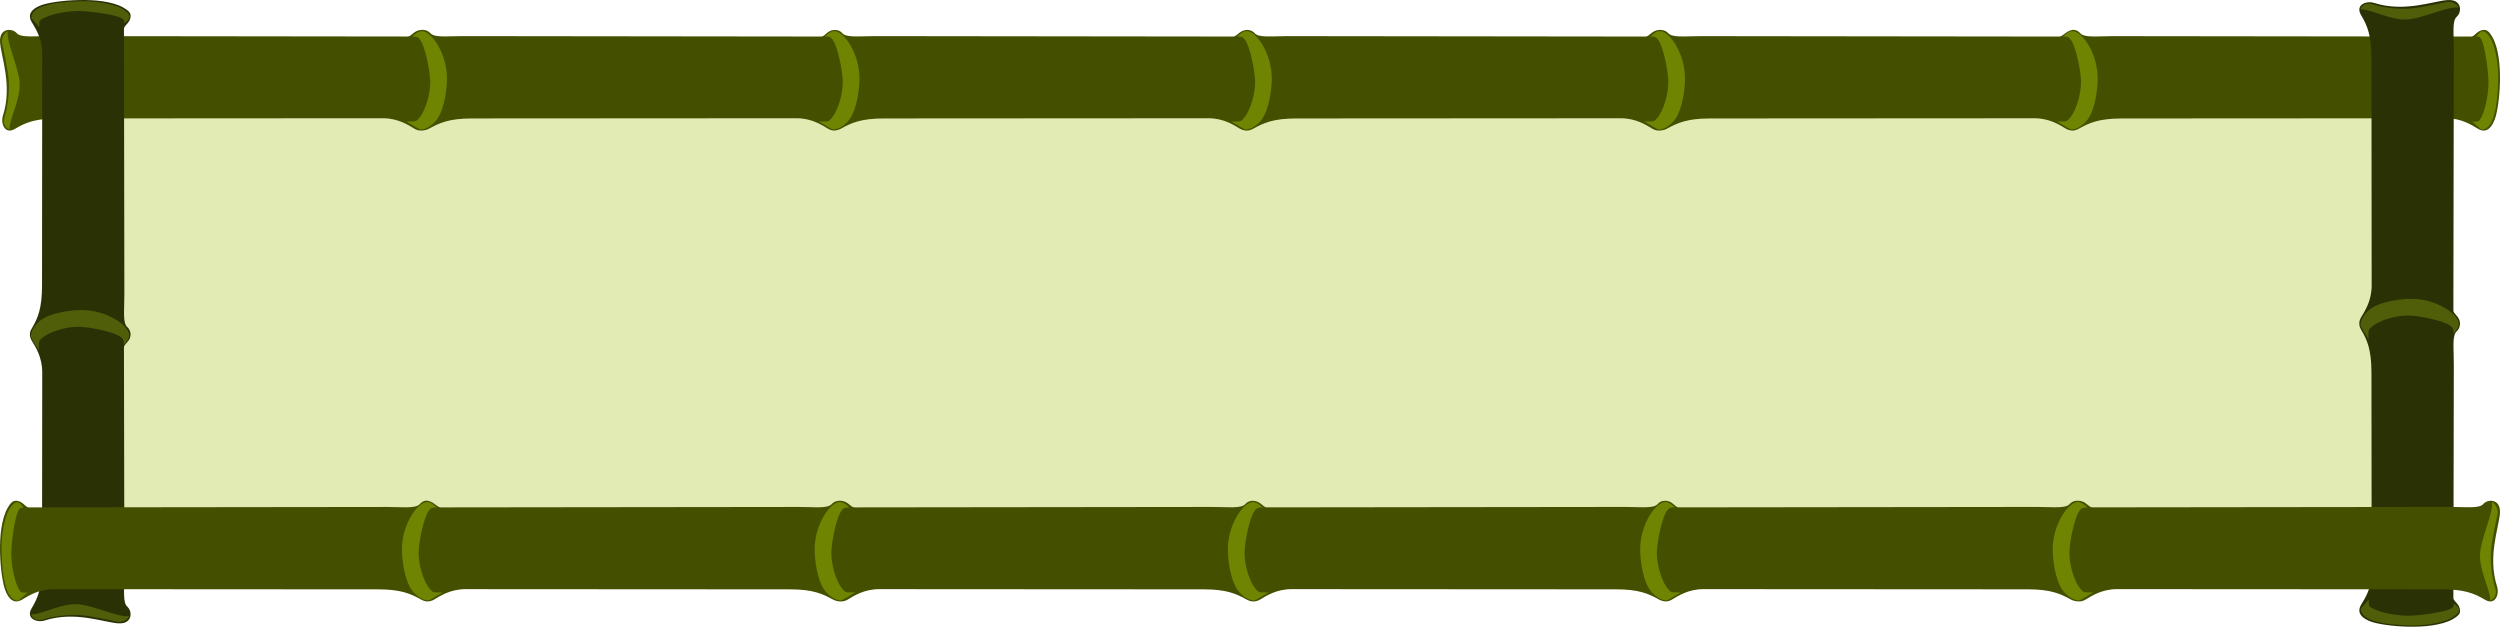 <?xml version="1.0" encoding="UTF-8" standalone="no"?>
<svg
   xmlns:dc="http://purl.org/dc/elements/1.1/"
   xmlns:cc="http://creativecommons.org/ns#"
   xmlns:rdf="http://www.w3.org/1999/02/22-rdf-syntax-ns#"
   xmlns:svg="http://www.w3.org/2000/svg"
   xmlns="http://www.w3.org/2000/svg"
   xmlns:sodipodi="http://sodipodi.sourceforge.net/DTD/sodipodi-0.dtd"
   xmlns:inkscape="http://www.inkscape.org/namespaces/inkscape"
   width="340.675"
   height="85.401"
   viewBox="0 0 340.675 85.401"
   version="1.1"
   id="svg54"
   sodipodi:docname="screen_title.svg"
   style="fill:none"
   inkscape:version="0.92.4 (5da689c313, 2019-01-14)">
  <defs
     id="defs58" />
  <sodipodi:namedview
     pagecolor="#ffffff"
     bordercolor="#666666"
     borderopacity="1"
     objecttolerance="10"
     gridtolerance="10"
     guidetolerance="10"
     inkscape:pageopacity="0"
     inkscape:pageshadow="2"
     inkscape:window-width="1366"
     inkscape:window-height="705"
     id="namedview56"
     showgrid="false"
     fit-margin-top="0"
     fit-margin-left="0"
     fit-margin-right="0"
     fit-margin-bottom="0"
     inkscape:pagecheckerboard="true"
     inkscape:showpageshadow="false"
     inkscape:zoom="1.1407625"
     inkscape:cx="170.5"
     inkscape:cy="42.400851"
     inkscape:window-x="-8"
     inkscape:window-y="-8"
     inkscape:window-maximized="1"
     inkscape:current-layer="svg54" />
  <path
     d="M 9.376,10.673 H 329.345 V 77.376 H 9.376 Z"
     id="path2"
     inkscape:connector-curvature="0"
     style="fill:#d0dd82;fill-opacity:0.588" />
  <path
     d="M 1.176,4.073 C 0.542,4.102 -0.079,4.563 0.008,5.774 0.152,7.786 1.72,11.657 0.391,15.793 c -0.254,0.791 0.041,1.96 0.883,1.996 0.225,0.01 0.494,-0.063 0.797,-0.244 1.433,-0.856 2.77,-1.403 5.877,-1.406 3.107,0 42.099,-0.024 44.203,-0.027 2.102,-0.001 3.493,0.932 4.307,1.418 0.275,0.166 0.567,0.257 0.85,0.26 0.452,0.005 0.832,-0.08 1.131,-0.244 1.463,-0.802 2.77,-1.403 5.877,-1.406 3.107,0 42.099,-0.024 44.203,-0.027 2.102,-0.001 3.49,0.932 4.305,1.418 0.275,0.166 0.566,0.256 0.849,0.26 0.258,0.004 0.676,-0.121 0.897,-0.244 1.456,-0.815 2.771,-1.403 5.879,-1.406 3.107,0 42.096,-0.025 44.201,-0.027 2.102,-0.001 3.492,0.932 4.306,1.418 0.276,0.166 0.568,0.237 0.85,0.26 0.361,0.029 0.718,-0.111 0.957,-0.244 1.458,-0.811 2.77,-1.403 5.877,-1.406 3.107,0 42.097,-0.024 44.201,-0.027 2.102,-0.001 3.493,0.931 4.307,1.418 0.276,0.165 0.567,0.244 0.849,0.26 0.372,0.021 0.832,-0.08 1.131,-0.244 1.463,-0.802 2.772,-1.403 5.879,-1.406 3.107,0 42.097,-0.024 44.201,-0.027 2.103,-0.001 3.493,0.932 4.307,1.418 0.275,0.166 0.568,0.23 0.85,0.26 0.276,0.03 0.675,-0.121 0.896,-0.244 1.456,-0.815 2.77,-1.403 5.877,-1.406 3.107,0 42.099,-0.024 44.203,-0.027 2.102,-0.001 3.491,0.932 4.305,1.418 0.275,0.166 0.567,0.273 0.85,0.26 0.55,-0.025 1.081,-0.474 1.492,-1.603 0.621,-1.708 1.311,-8.165 -0.336,-11.119 -0.41,-0.733 -0.744,-0.975 -1.043,-0.994 -1.039,-0.066 -1.328,0.902 -1.869,0.902 -0.814,0 -46.511,-0.059 -48.803,-0.059 -2.294,0.002 -3.921,0.248 -4.494,-0.424 -0.344,-0.388 -0.785,-0.49 -1.112,-0.412 -0.891,0.212 -1.211,0.895 -1.724,0.895 -0.814,0 -46.511,-0.059 -48.803,-0.059 -2.294,0.002 -3.921,0.248 -4.494,-0.424 -0.392,-0.388 -0.834,-0.44 -1.199,-0.42 -1.04,0.056 -1.33,0.902 -1.871,0.902 -0.814,0 -46.509,-0.059 -48.801,-0.059 -2.294,0.002 -3.921,0.248 -4.494,-0.424 -0.337,-0.363 -0.767,-0.439 -1.092,-0.416 -0.979,0.07 -1.276,0.898 -1.805,0.898 -0.813,0 -46.508,-0.059 -48.801,-0.059 -2.294,0.002 -3.923,0.248 -4.496,-0.424 -0.343,-0.386 -0.765,-0.43 -1.107,-0.412 -0.917,0.049 -1.212,0.895 -1.727,0.895 -0.813,0 -46.51,-0.059 -48.802,-0.059 C 60.819,4.918 59.193,5.164 58.62,4.493 58.228,4.106 57.824,4.053 57.42,4.073 56.381,4.124 56.09,4.975 55.549,4.975 54.736,4.975 9.039,4.916 6.746,4.916 4.452,4.918 2.825,5.164 2.252,4.493 2.023,4.225 1.597,4.053 1.176,4.073 Z"
     id="path4"
     inkscape:connector-curvature="0"
     style="fill:#445000" />
  <path
     d="M 10.772,0.006 C 8.575,0.051 6.532,0.377 5.678,0.688 4.549,1.098 4.102,1.629 4.077,2.18 4.064,2.463 4.171,2.754 4.336,3.03 4.823,3.844 5.756,5.234 5.754,7.336 5.751,9.441 5.727,35.793 5.727,38.901 c -0.004,3.107 -0.553,4.446 -1.408,5.879 -0.181,0.303 -0.252,0.57 -0.242,0.795 1.2e-4,0.003 0.002,0.005 0.002,0.008 -1.1e-4,0.002 -0.002,0.004 -0.002,0.006 -0.013,0.282 0.094,0.574 0.26,0.85 0.486,0.814 1.419,2.204 1.418,4.307 -0.003,2.104 -0.027,23.149 -0.027,26.256 -0.004,3.107 -0.553,4.446 -1.408,5.879 -0.181,0.303 -0.252,0.57 -0.242,0.795 0.037,0.842 1.203,1.137 1.994,0.883 4.136,-1.329 8.007,0.239 10.02,0.383 1.211,0.087 1.674,-0.534 1.703,-1.168 0.019,-0.42 -0.152,-0.847 -0.42,-1.076 -0.671,-0.573 -0.427,-2.2 -0.426,-4.494 0,-2.292 -0.057,-30.042 -0.057,-30.856 0,-0.347 0.396,-0.593 0.664,-0.996 0.072,-0.094 0.114,-0.199 0.152,-0.307 0.035,-0.095 0.059,-0.198 0.072,-0.311 0.002,-0.021 0.013,-0.04 0.014,-0.06 0.001,-0.031 -0.005,-0.061 -0.006,-0.092 3e-4,-0.036 0.008,-0.067 0.006,-0.105 -0.001,-0.02 -0.012,-0.042 -0.016,-0.062 -0.044,-0.328 -0.192,-0.635 -0.404,-0.816 -0.671,-0.573 -0.427,-2.2 -0.426,-4.494 0,-2.292 -0.057,-35.35 -0.057,-36.164 0,-0.541 0.968,-0.832 0.902,-1.871 C 17.774,1.768 17.531,1.433 16.797,1.024 15.32,0.2 12.969,-0.038 10.772,0.006 Z"
     id="path6"
     inkscape:connector-curvature="0"
     style="fill:#2a3205" />
  <path
     d="m 333.522,0.008 c -2.012,0.144 -5.884,1.712 -10.02,0.383 -0.791,-0.254 -1.957,0.041 -1.994,0.883 -0.01,0.225 0.061,0.494 0.242,0.797 0.856,1.433 1.405,2.77 1.409,5.877 0,3.107 0.024,28.849 0.027,30.953 0.001,2.102 -0.932,3.493 -1.418,4.307 -0.166,0.275 -0.273,0.567 -0.26,0.85 0.001,0.011 0.007,0.022 0.008,0.033 -0.001,0.014 -0.007,0.025 -0.008,0.039 -0.01,0.225 0.061,0.494 0.242,0.797 0.856,1.433 1.405,2.77 1.408,5.877 0,3.107 0.025,25.157 0.028,27.262 0.001,2.102 -0.932,3.493 -1.418,4.307 -0.166,0.275 -0.273,0.567 -0.26,0.85 0.025,0.551 0.474,1.082 1.603,1.492 1.708,0.621 8.164,1.311 11.118,-0.336 0.733,-0.409 0.977,-0.744 0.996,-1.043 0.066,-1.039 -0.903,-1.33 -0.903,-1.871 0,-0.814 0.059,-29.569 0.059,-31.861 -0.002,-2.294 -0.248,-3.921 0.424,-4.494 0.228,-0.196 0.379,-0.537 0.408,-0.894 0.002,-0.014 0.011,-0.029 0.012,-0.043 0.002,-0.027 -0.004,-0.048 -0.004,-0.074 0,-0.022 0.004,-0.043 0.004,-0.065 -0.001,-0.015 -0.009,-0.028 -0.01,-0.043 -0.054,-0.887 -0.893,-1.183 -0.893,-1.689 0,-0.814 0.059,-33.26 0.059,-35.553 -0.002,-2.294 -0.248,-3.921 0.424,-4.494 0.267,-0.229 0.439,-0.656 0.42,-1.076 -0.029,-0.634 -0.493,-1.255 -1.704,-1.168 z"
     id="path8"
     inkscape:connector-curvature="0"
     style="fill:#2a3205" />
  <path
     d="M 5.588,46.198 C 6.77,45.066 9.323,44.49 10.749,44.525 c 1.64,0.04 4.86,0.747 5.636,1.357 0.326,0.256 0.512,0.32 0.482,1.097 0.411,-0.427 0.79,-0.892 0.73,-1.432 -0.081,-0.716 -1.095,-1.567 -1.72,-1.95 -1.414,-0.864 -3.238,-1.439 -5.215,-1.339 -1.707,0.087 -4.472,0.532 -5.588,1.796 -0.432,0.49 -0.807,0.963 -0.872,1.731 -0.024,0.285 0.648,1.144 1.085,2.011 0.012,-1.189 -0.055,-1.257 0.303,-1.599 z"
     id="path10"
     inkscape:connector-curvature="0"
     style="fill:#505e09" />
  <path
     d="m 323.049,44.667 c 1.183,-1.131 3.735,-1.708 5.161,-1.673 1.64,0.04 4.86,0.747 5.636,1.357 0.326,0.256 0.512,0.32 0.482,1.097 0.411,-0.427 0.79,-0.892 0.73,-1.432 -0.081,-0.716 -1.095,-1.567 -1.721,-1.95 -1.414,-0.864 -3.238,-1.439 -5.215,-1.339 -1.708,0.087 -4.473,0.532 -5.588,1.796 -0.432,0.49 -0.807,0.963 -0.872,1.731 -0.025,0.285 0.648,1.144 1.085,2.011 0.012,-1.189 -0.055,-1.257 0.302,-1.599 z"
     id="path12"
     inkscape:connector-curvature="0"
     style="fill:#505e09" />
  <path
     d="M 5.652,2.635 C 6.834,1.867 9.386,1.476 10.813,1.499 c 1.64,0.027 4.86,0.507 5.636,0.922 0.326,0.174 0.512,0.217 0.482,0.745 C 17.341,2.875 17.721,2.56 17.66,2.193 17.579,1.707 16.582,1.084 15.94,0.869 14.514,0.393 12.702,0.113 10.724,0.181 9.017,0.24 6.455,0.415 5.136,1.18 4.664,1.453 4.329,1.834 4.264,2.355 4.24,2.549 4.912,3.132 5.349,3.721 5.361,2.914 5.294,2.867 5.652,2.635 Z"
     id="path14"
     inkscape:connector-curvature="0"
     style="fill:#505e09" />
  <path
     d="m 323.094,82.767 c 1.182,0.768 3.735,1.16 5.161,1.136 1.64,-0.027 4.86,-0.507 5.636,-0.922 0.326,-0.174 0.512,-0.217 0.482,-0.745 0.411,0.29 0.79,0.606 0.729,0.972 -0.08,0.486 -1.077,1.109 -1.72,1.324 -1.425,0.476 -3.238,0.756 -5.215,0.688 -1.708,-0.059 -4.27,-0.234 -5.588,-0.999 -0.472,-0.274 -0.808,-0.654 -0.873,-1.176 -0.024,-0.193 0.648,-0.777 1.085,-1.365 0.012,0.807 -0.054,0.854 0.303,1.086 z"
     id="path16"
     inkscape:connector-curvature="0"
     style="fill:#505e09" />
  <path
     d="m 10.713,83.809 c 1.687,0.09 4.502,0.769 5.386,0.929 0.446,0.081 1.396,-0.288 1.498,-0.787 -1.322,0.249 -4.741,-1.405 -6.844,-1.599 -2.363,-0.219 -5.022,1.407 -6.503,1.366 0.059,0.408 0.69,1.037 1.712,0.671 1.13,-0.405 3.327,-0.656 4.752,-0.58 z"
     id="path18"
     inkscape:connector-curvature="0"
     style="fill:#505e09" />
  <path
     d="m 328.144,1.182 c 1.686,-0.09 4.502,-0.769 5.385,-0.929 0.447,-0.081 1.396,0.288 1.498,0.787 -1.322,-0.249 -4.741,1.405 -6.844,1.6 -2.363,0.219 -5.022,-1.407 -6.503,-1.366 0.059,-0.408 0.69,-1.037 1.712,-0.671 1.13,0.405 3.327,0.656 4.752,0.58 z"
     id="path20"
     inkscape:connector-curvature="0"
     style="fill:#505e09" />
  <path
     d="m 339.498,68.239 c 0.634,0.029 1.255,0.491 1.168,1.701 -0.144,2.012 -1.712,5.883 -0.383,10.02 0.254,0.791 -0.041,1.96 -0.883,1.996 -0.225,0.01 -0.494,-0.063 -0.796,-0.244 -1.433,-0.855 -2.77,-1.403 -5.877,-1.406 -3.108,0 -42.099,-0.025 -44.204,-0.027 -2.102,-0.001 -3.492,0.932 -4.306,1.418 -0.276,0.166 -0.567,0.257 -0.85,0.26 -0.452,0.005 -0.831,-0.08 -1.131,-0.244 -1.463,-0.802 -2.769,-1.403 -5.877,-1.406 -3.107,0 -42.098,-0.025 -44.203,-0.027 -2.102,-0.001 -3.49,0.932 -4.304,1.418 -0.276,0.166 -0.567,0.256 -0.85,0.26 -0.258,0.004 -0.676,-0.121 -0.896,-0.244 -1.457,-0.815 -2.772,-1.403 -5.879,-1.406 -3.108,0 -42.097,-0.025 -44.202,-0.027 -2.102,-0.001 -3.492,0.932 -4.306,1.418 -0.276,0.166 -0.568,0.237 -0.85,0.26 -0.361,0.029 -0.717,-0.111 -0.957,-0.244 -1.458,-0.811 -2.77,-1.403 -5.877,-1.406 -3.107,0 -42.097,-0.025 -44.201,-0.027 -2.102,-0.001 -3.493,0.931 -4.307,1.418 -0.275,0.165 -0.567,0.244 -0.849,0.26 -0.372,0.021 -0.832,-0.08 -1.131,-0.244 -1.463,-0.802 -2.772,-1.403 -5.879,-1.406 -3.107,0 -42.097,-0.025 -44.201,-0.027 -2.102,-0.001 -3.493,0.932 -4.307,1.418 -0.275,0.166 -0.568,0.23 -0.85,0.26 -0.276,0.029 -0.676,-0.121 -0.896,-0.244 -1.456,-0.814 -2.77,-1.403 -5.877,-1.406 -3.107,0 -42.099,-0.025 -44.203,-0.027 -2.102,-0.001 -3.49,0.932 -4.305,1.418 C 2.754,81.862 2.462,81.969 2.18,81.957 1.629,81.931 1.098,81.482 0.688,80.353 0.067,78.645 -0.624,72.188 1.024,69.234 c 0.41,-0.733 0.744,-0.975 1.043,-0.994 1.039,-0.066 1.328,0.902 1.869,0.902 0.814,0 46.51,-0.059 48.803,-0.059 2.294,0.002 3.921,0.248 4.494,-0.424 0.344,-0.388 0.785,-0.49 1.111,-0.412 0.891,0.212 1.211,0.894 1.725,0.894 0.814,0 46.511,-0.059 48.803,-0.059 2.294,0.002 3.921,0.248 4.494,-0.424 0.393,-0.388 0.834,-0.44 1.2,-0.42 1.039,0.056 1.329,0.902 1.871,0.902 0.813,0 46.508,-0.059 48.8,-0.059 2.295,0.002 3.922,0.248 4.495,-0.424 0.336,-0.363 0.766,-0.439 1.091,-0.416 0.979,0.07 1.276,0.898 1.805,0.898 0.814,0 46.509,-0.059 48.801,-0.059 2.294,0.002 3.923,0.248 4.496,-0.424 0.343,-0.386 0.765,-0.43 1.107,-0.412 0.917,0.049 1.213,0.895 1.727,0.895 0.814,0 46.51,-0.059 48.803,-0.059 2.294,0.002 3.921,0.248 4.494,-0.424 0.392,-0.387 0.795,-0.44 1.199,-0.42 1.04,0.051 1.33,0.902 1.871,0.902 0.814,0 46.511,-0.059 48.803,-0.059 2.294,0.002 3.921,0.248 4.494,-0.424 0.229,-0.268 0.656,-0.439 1.076,-0.42 z"
     id="path22"
     inkscape:connector-curvature="0"
     style="fill:#445000" />
  <path
     d="M 56.959,16.261 C 58.09,15.078 58.666,12.526 58.632,11.1 58.592,9.46 57.885,6.24 57.275,5.464 57.018,5.138 56.954,4.952 56.178,4.982 c 0.427,-0.411 0.892,-0.79 1.432,-0.73 0.716,0.081 1.567,1.095 1.95,1.72 0.864,1.414 1.439,3.238 1.339,5.215 -0.087,1.707 -0.532,4.472 -1.796,5.588 -0.49,0.432 -0.963,0.807 -1.731,0.872 -0.285,0.024 -1.144,-0.648 -2.011,-1.085 1.189,-0.012 1.257,0.055 1.599,-0.303 z"
     id="path24"
     inkscape:connector-curvature="0"
     style="fill:#6f8400" />
  <path
     d="m 113.174,16.261 c 1.131,-1.183 1.707,-3.735 1.673,-5.161 -0.04,-1.64 -0.747,-4.86 -1.357,-5.636 -0.257,-0.326 -0.321,-0.512 -1.097,-0.482 0.427,-0.411 0.892,-0.79 1.432,-0.73 0.716,0.081 1.567,1.095 1.949,1.72 0.865,1.414 1.44,3.238 1.339,5.215 -0.086,1.707 -0.532,4.472 -1.796,5.588 -0.49,0.432 -0.963,0.807 -1.731,0.872 -0.285,0.024 -1.145,-0.648 -2.011,-1.085 1.188,-0.012 1.257,0.055 1.599,-0.303 z"
     id="path26"
     inkscape:connector-curvature="0"
     style="fill:#6f8400" />
  <path
     d="m 169.361,16.261 c 1.131,-1.183 1.708,-3.735 1.673,-5.161 -0.04,-1.64 -0.747,-4.86 -1.357,-5.636 -0.256,-0.326 -0.32,-0.512 -1.097,-0.482 0.428,-0.411 0.892,-0.79 1.432,-0.73 0.717,0.081 1.567,1.095 1.95,1.72 0.864,1.414 1.439,3.238 1.339,5.215 -0.087,1.707 -0.533,4.472 -1.797,5.588 -0.489,0.432 -0.963,0.807 -1.731,0.872 -0.285,0.024 -1.144,-0.648 -2.011,-1.085 1.189,-0.012 1.257,0.055 1.599,-0.303 z"
     id="path28"
     inkscape:connector-curvature="0"
     style="fill:#6f8400" />
  <path
     d="m 225.669,16.261 c 1.132,-1.183 1.708,-3.735 1.673,-5.161 -0.04,-1.64 -0.747,-4.86 -1.357,-5.636 -0.256,-0.326 -0.32,-0.512 -1.097,-0.482 0.428,-0.411 0.892,-0.79 1.432,-0.73 0.717,0.081 1.567,1.095 1.95,1.72 0.864,1.414 1.439,3.238 1.339,5.215 -0.087,1.707 -0.533,4.472 -1.797,5.588 -0.489,0.432 -0.962,0.807 -1.731,0.872 -0.285,0.024 -1.144,-0.648 -2.011,-1.085 1.189,-0.012 1.257,0.055 1.599,-0.303 z"
     id="path30"
     inkscape:connector-curvature="0"
     style="fill:#6f8400" />
  <path
     d="m 281.905,16.261 c 1.132,-1.183 1.708,-3.735 1.673,-5.161 -0.04,-1.64 -0.747,-4.86 -1.357,-5.636 -0.256,-0.326 -0.32,-0.512 -1.096,-0.482 0.427,-0.411 0.892,-0.79 1.431,-0.73 0.717,0.081 1.568,1.095 1.95,1.72 0.864,1.414 1.439,3.238 1.339,5.215 -0.087,1.707 -0.532,4.472 -1.796,5.588 -0.49,0.432 -0.963,0.807 -1.732,0.872 -0.285,0.024 -1.144,-0.648 -2.011,-1.085 1.189,-0.012 1.257,0.055 1.599,-0.303 z"
     id="path32"
     inkscape:connector-curvature="0"
     style="fill:#6f8400" />
  <path
     d="m 283.67,80.431 c -1.131,-1.182 -1.708,-3.735 -1.673,-5.161 0.04,-1.64 0.747,-4.86 1.357,-5.636 0.256,-0.326 0.32,-0.512 1.097,-0.482 -0.428,-0.411 -0.892,-0.79 -1.432,-0.73 -0.717,0.081 -1.567,1.095 -1.95,1.72 -0.864,1.414 -1.439,3.238 -1.339,5.215 0.087,1.707 0.533,4.472 1.797,5.588 0.489,0.432 0.963,0.807 1.731,0.872 0.285,0.024 1.144,-0.648 2.011,-1.085 -1.189,-0.012 -1.257,0.055 -1.599,-0.303 z"
     id="path34"
     inkscape:connector-curvature="0"
     style="fill:#6f8400" />
  <path
     d="m 227.455,80.431 c -1.131,-1.182 -1.708,-3.735 -1.673,-5.161 0.04,-1.64 0.747,-4.86 1.357,-5.636 0.256,-0.326 0.32,-0.512 1.097,-0.482 -0.428,-0.411 -0.892,-0.79 -1.432,-0.73 -0.717,0.081 -1.567,1.095 -1.95,1.72 -0.864,1.414 -1.439,3.238 -1.339,5.215 0.087,1.707 0.533,4.472 1.797,5.588 0.489,0.432 0.963,0.807 1.731,0.872 0.285,0.024 1.144,-0.648 2.011,-1.085 -1.189,-0.012 -1.257,0.055 -1.599,-0.303 z"
     id="path36"
     inkscape:connector-curvature="0"
     style="fill:#6f8400" />
  <path
     d="m 171.267,80.431 c -1.131,-1.182 -1.707,-3.735 -1.673,-5.161 0.04,-1.64 0.747,-4.86 1.357,-5.636 0.257,-0.326 0.321,-0.512 1.097,-0.482 -0.427,-0.411 -0.892,-0.79 -1.432,-0.73 -0.716,0.081 -1.567,1.095 -1.949,1.72 -0.865,1.414 -1.44,3.238 -1.339,5.215 0.086,1.707 0.532,4.472 1.796,5.588 0.49,0.432 0.963,0.807 1.731,0.872 0.285,0.024 1.145,-0.648 2.011,-1.085 -1.188,-0.012 -1.257,0.055 -1.599,-0.303 z"
     id="path38"
     inkscape:connector-curvature="0"
     style="fill:#6f8400" />
  <path
     d="m 114.959,80.431 c -1.131,-1.182 -1.708,-3.735 -1.673,-5.161 0.04,-1.64 0.747,-4.86 1.357,-5.636 0.257,-0.326 0.321,-0.512 1.097,-0.482 -0.427,-0.411 -0.892,-0.79 -1.432,-0.73 -0.716,0.081 -1.567,1.095 -1.95,1.72 -0.864,1.414 -1.439,3.238 -1.338,5.215 0.086,1.707 0.532,4.472 1.796,5.588 0.49,0.432 0.963,0.807 1.731,0.872 0.285,0.024 1.145,-0.648 2.011,-1.085 -1.188,-0.012 -1.257,0.055 -1.599,-0.303 z"
     id="path40"
     inkscape:connector-curvature="0"
     style="fill:#6f8400" />
  <path
     d="m 58.723,80.431 c -1.131,-1.182 -1.708,-3.735 -1.673,-5.161 0.04,-1.64 0.747,-4.86 1.357,-5.636 0.256,-0.326 0.32,-0.512 1.097,-0.482 -0.427,-0.411 -0.892,-0.79 -1.432,-0.73 -0.716,0.081 -1.567,1.095 -1.95,1.72 -0.864,1.414 -1.439,3.238 -1.339,5.215 0.087,1.707 0.532,4.472 1.796,5.588 0.49,0.432 0.963,0.807 1.731,0.872 0.285,0.024 1.144,-0.648 2.011,-1.085 -1.189,-0.012 -1.257,0.055 -1.599,-0.303 z"
     id="path42"
     inkscape:connector-curvature="0"
     style="fill:#6f8400" />
  <path
     d="m 337.967,16.276 c 0.769,-1.183 1.16,-3.735 1.136,-5.161 -0.027,-1.64 -0.507,-4.86 -0.921,-5.636 -0.174,-0.326 -0.217,-0.512 -0.745,-0.482 0.29,-0.411 0.606,-0.79 0.973,-0.73 0.486,0.081 1.109,1.078 1.324,1.72 0.476,1.425 0.756,3.238 0.688,5.215 -0.059,1.707 -0.235,4.269 -0.999,5.588 -0.274,0.472 -0.654,0.807 -1.176,0.872 -0.193,0.024 -0.777,-0.648 -1.365,-1.085 0.807,-0.012 0.853,0.055 1.085,-0.303 z"
     id="path44"
     inkscape:connector-curvature="0"
     style="fill:#6f8400" />
  <path
     d="M 2.678,80.461 C 1.909,79.278 1.518,76.726 1.541,75.3 1.569,73.66 2.049,70.44 2.463,69.664 2.637,69.338 2.68,69.152 3.208,69.182 2.918,68.771 2.602,68.392 2.235,68.453 c -0.486,0.081 -1.109,1.078 -1.324,1.72 -0.476,1.425 -0.756,3.238 -0.688,5.215 0.059,1.707 0.234,4.269 0.999,5.588 0.274,0.472 0.654,0.807 1.176,0.872 0.193,0.024 0.777,-0.648 1.366,-1.085 -0.807,-0.012 -0.854,0.055 -1.086,-0.303 z"
     id="path46"
     inkscape:connector-curvature="0"
     style="fill:#6f8400" />
  <path
     d="M 1.207,11.157 C 1.118,9.47 0.439,6.655 0.278,5.771 0.197,5.325 0.566,4.375 1.065,4.274 0.816,5.596 2.469,9.015 2.664,11.118 2.883,13.481 1.257,16.139 1.298,17.621 0.89,17.562 0.261,16.931 0.627,15.909 1.032,14.779 1.283,12.582 1.207,11.157 Z"
     id="path48"
     inkscape:connector-curvature="0"
     style="fill:#6f8400" />
  <path
     d="m 339.425,75.329 c 0.09,-1.687 0.768,-4.502 0.929,-5.386 0.081,-0.446 -0.288,-1.396 -0.786,-1.498 0.248,1.322 -1.405,4.741 -1.6,6.844 -0.219,2.363 1.407,5.022 1.366,6.503 0.408,-0.059 1.037,-0.69 0.671,-1.712 -0.405,-1.13 -0.656,-3.327 -0.58,-4.752 z"
     id="path50"
     inkscape:connector-curvature="0"
     style="fill:#6f8400" />
</svg>
